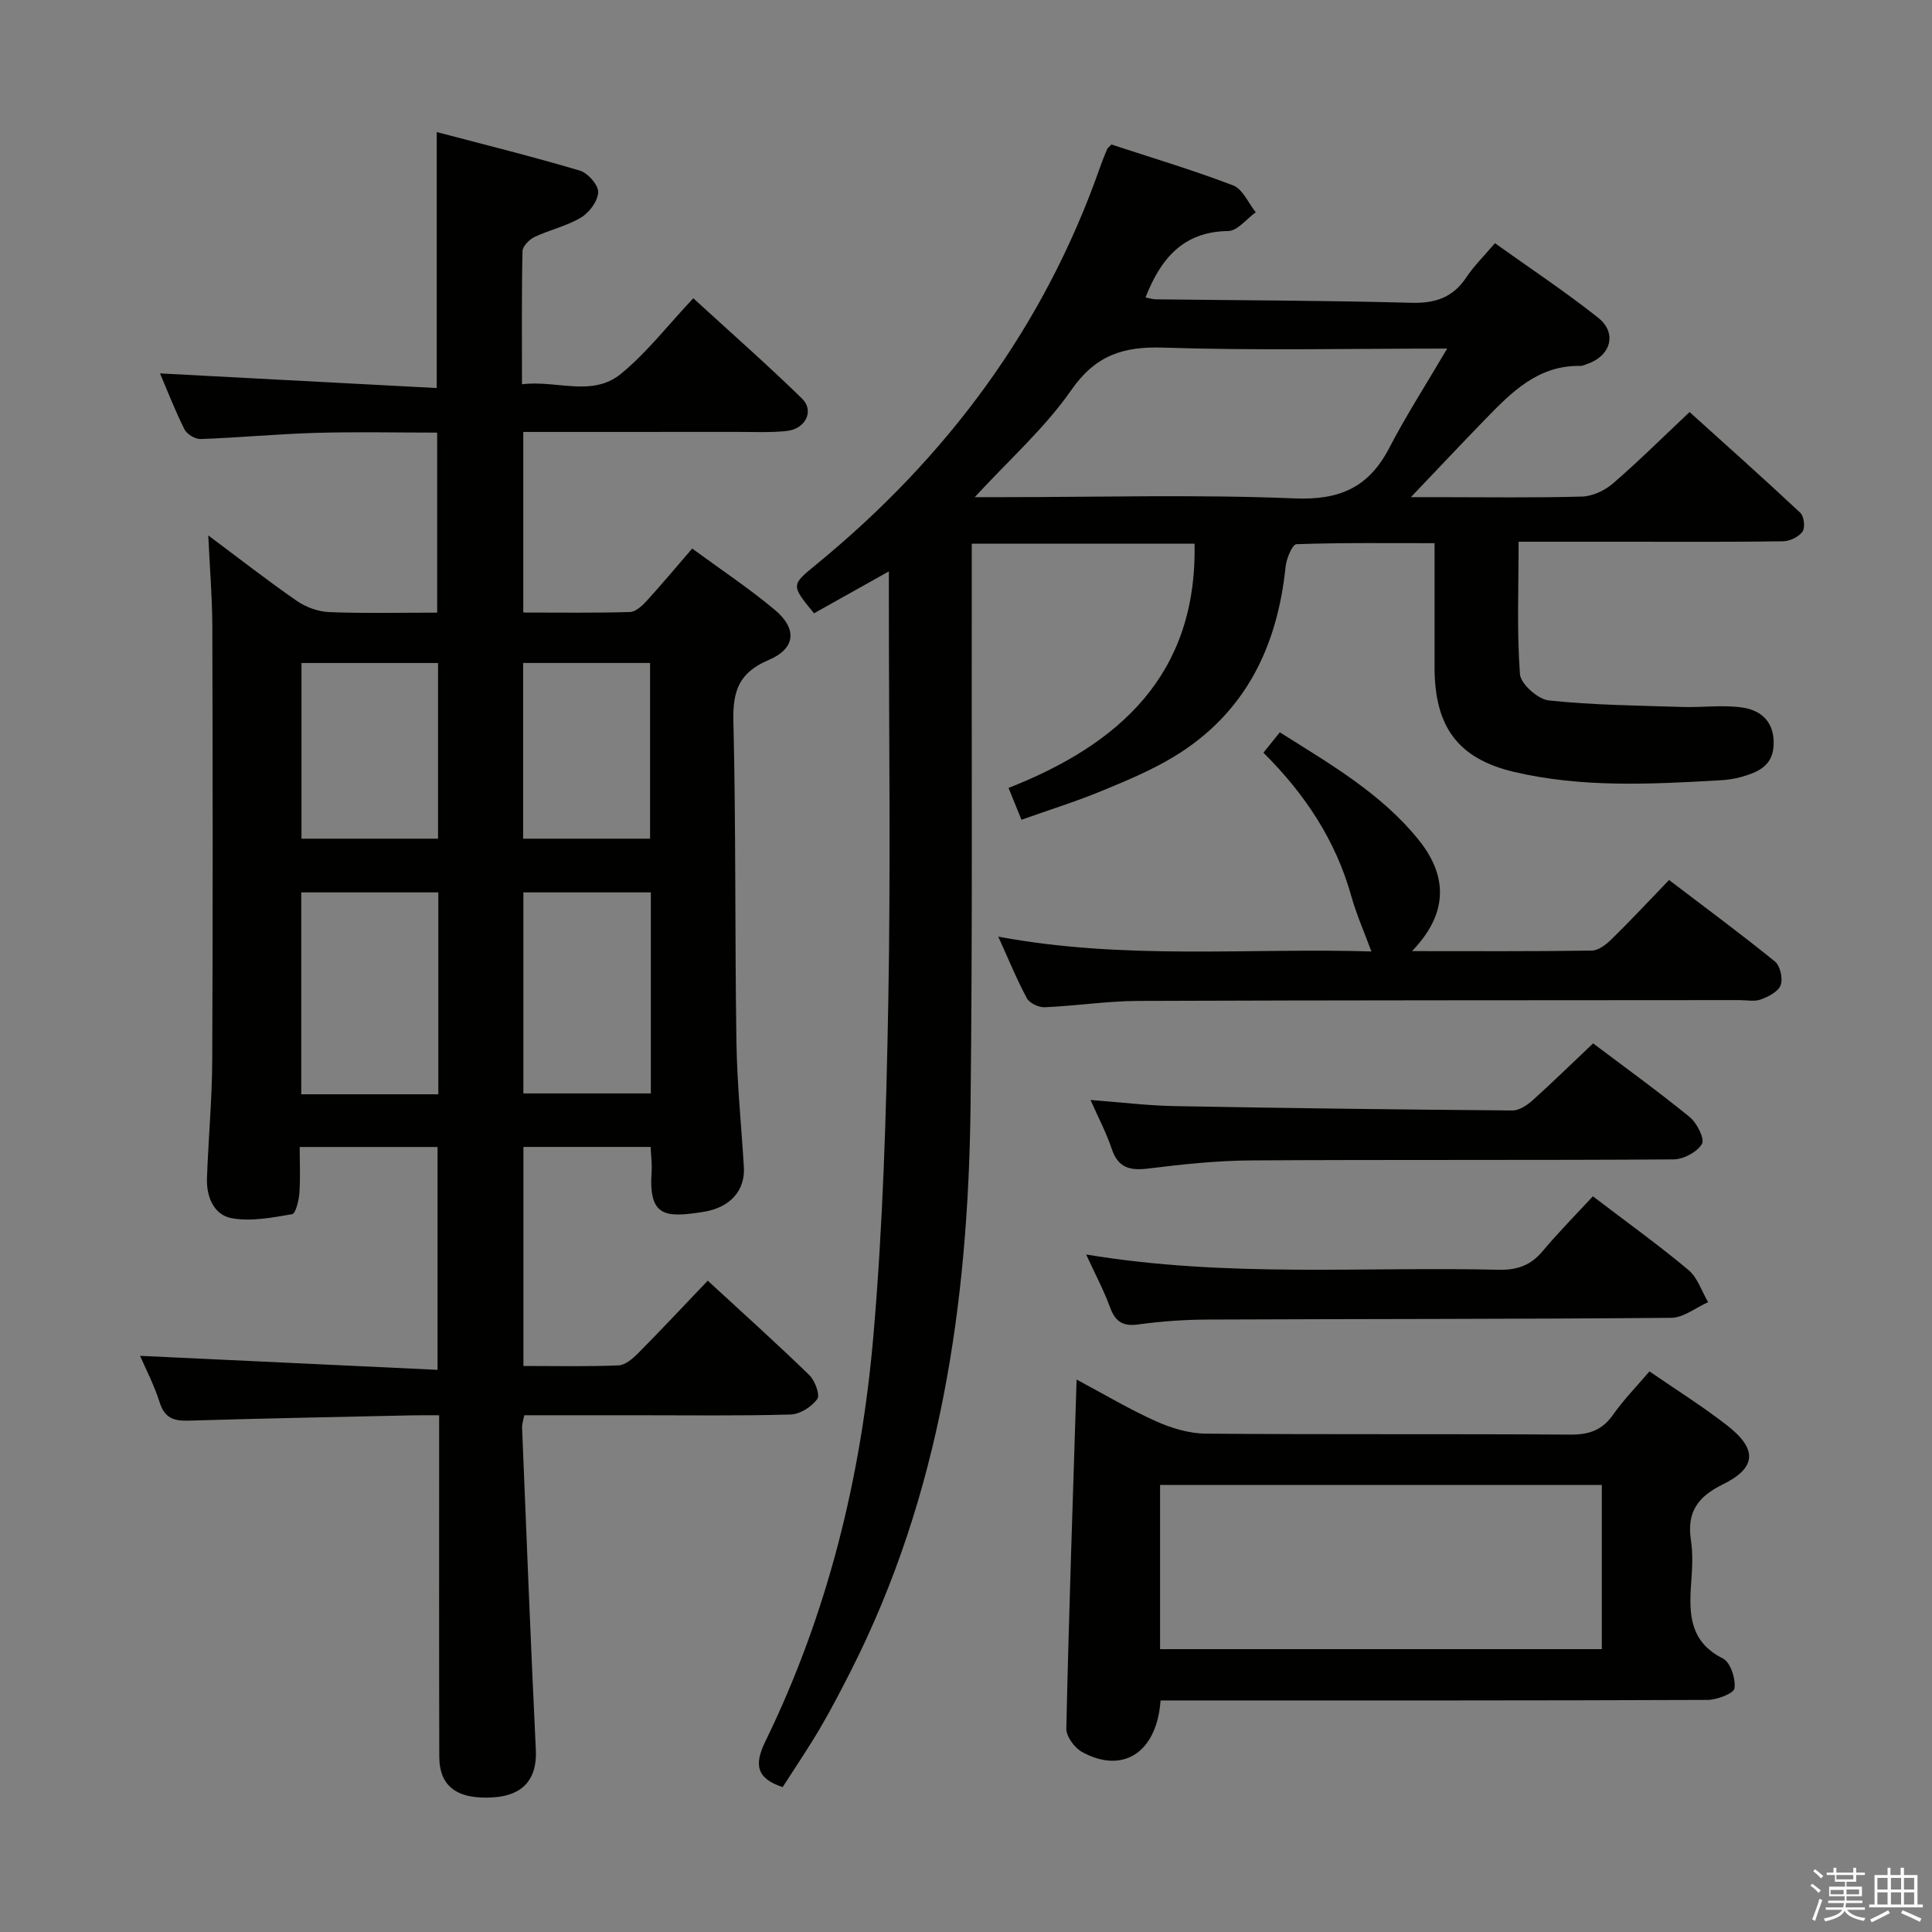 <svg enable-background="new 0 0 400 400" viewBox="0 0 400 400" xmlns="http://www.w3.org/2000/svg"><rect x="0" y="0" width="400" height="400" fill="#808080" stroke="none"/><path d="m374.8 390.4.4-.4c.7.5 1.3 1 1.8 1.4l-.5.5c-.5-.6-1.1-1.1-1.7-1.5zm1 7.3-.6-.3c.5-1.4 1.1-2.8 1.5-4.3.2.1.4.2.6.3-.5 1.3-1 2.8-1.5 4.3zm-.4-10.3.4-.4c.4.3 1 .8 1.7 1.4l-.5.5c-.4-.5-1-1-1.6-1.5zm2.5.3h1.7v-1h.6v1h3.5v-1h.6v1h1.8v.5h-1.8v1.4h-2v1h3.2v2h-3.2v.9h3.3v.5h-3.4c0 .3-.1.6-.1.9h4v.5h-3.7c.7.9 1.9 1.5 3.8 1.7-.1.2-.2.4-.3.6-2.1-.4-3.5-1.1-4-2.1-.4 1-1.8 1.7-4 2.2-.1-.2-.2-.4-.3-.6 2.1-.4 3.4-1 3.8-1.8h-3.4v-.5h3.6c.1-.3.1-.6.2-.9h-3.3v-.5h3.4c0-.3 0-.6 0-.9h-3.2v-2h3.3v-1h-2.1v-1.4h-1.7v-.5zm1.1 3.5v1h2.7c0-.3 0-.4 0-.4 0-.2 0-.2 0-.2 0-.1 0-.2 0-.3h-2.7zm1.2-3v.9h3.5v-.9zm4.7 3h-2.6v.6.4h2.6z" fill="#fbfafc"/><path d="m393.6 386.7h.6v1.5h2.8v6.1h1.1v.6h-11.1v-.6h1.1v-6.1h2.7v-1.5h.6v1.5h2.1v-1.5zm-2.7 8.8.4.6c-1.2.6-2.5 1.3-3.8 1.9-.1-.2-.2-.4-.3-.6 1.2-.6 2.5-1.2 3.7-1.9zm-2.2-6.7v2.4h2.1v-2.4zm0 3v2.5h2.1v-2.5zm2.8-3v2.4h2.1v-2.4zm0 3v2.5h2.1v-2.5zm6 6.1c-1.4-.7-2.7-1.3-3.9-1.8l.3-.6c1.5.6 2.7 1.2 3.9 1.7zm-1.2-9.1h-2.1v2.4h2.1zm-2.1 3v2.5h2.1v-2.5z" fill="#fbfafc"/><g fill="#010100"><path d="m108.37 282.81c6.78 0 13.24.15 19.69-.12 1.38-.06 2.92-1.38 4.02-2.48 4.78-4.83 9.42-9.79 14.45-15.06 7.45 6.86 14.36 13.07 21.02 19.54 1.17 1.14 2.28 4.11 1.66 4.96-1.17 1.61-3.58 3.16-5.52 3.21-10.65.3-21.32.15-31.99.15-7.64 0-15.29 0-23.16 0-.19 1.03-.48 1.81-.45 2.58.91 22.26 1.78 44.52 2.85 66.77.28 5.81-2.52 9.31-8.61 9.75-7.56.54-11.36-2.15-11.38-8.39-.06-21.49-.03-42.99-.03-64.48 0-1.82 0-3.64 0-6.22-2 0-3.75-.03-5.5.01-15.47.34-30.95.63-46.42 1.1-3.06.09-4.92-.56-5.94-3.77-1.14-3.61-2.92-7.01-4.06-9.65 20.34.96 40.77 1.92 61.59 2.9 0-16.11 0-30.99 0-46.14-9.48 0-18.72 0-28.54 0 0 3.36.16 6.48-.07 9.58-.12 1.54-.76 4.21-1.52 4.34-4.11.7-8.47 1.55-12.47.83-3.7-.66-5.27-4.43-5.14-8.24.28-8.14 1.05-16.28 1.09-24.42.14-29.94.1-59.89.02-89.83-.02-6.08-.53-12.15-.84-18.88 6.35 4.74 12.21 9.32 18.32 13.55 1.9 1.31 4.45 2.24 6.74 2.33 7.3.29 14.62.11 22.33.11 0-12.4 0-24.46 0-37.27-8.26 0-16.67-.19-25.07.05-7.97.23-15.92.99-23.89 1.28-1.13.04-2.86-1-3.36-2.01-1.99-3.98-3.6-8.16-5.06-11.58 19.01 1 38.1 2.01 57.29 3.03 0-18.23 0-35.12 0-53 9.97 2.63 19.86 5.08 29.62 7.98 1.66.49 3.86 2.97 3.81 4.46-.06 1.84-1.84 4.23-3.56 5.26-2.94 1.77-6.48 2.53-9.62 4.02-1.09.52-2.47 1.92-2.49 2.94-.2 8.97-.11 17.94-.11 27.56 7.11-.91 14.49 2.71 20.43-2.12 5.38-4.38 9.71-10.03 15.04-15.69 7.98 7.31 15.42 13.85 22.51 20.77 2.59 2.53.74 6.29-3.16 6.71-3.46.37-6.99.18-10.48.19-12.83.01-25.66.01-38.49.01-1.79 0-3.58 0-5.58 0v37.39c7.54 0 14.83.11 22.1-.11 1.2-.04 2.56-1.33 3.5-2.36 3.12-3.42 6.09-6.98 9.37-10.78 5.92 4.35 11.74 8.21 17.07 12.66 4.73 3.95 4.37 8.05-1.27 10.43-6.07 2.57-7.42 6.35-7.27 12.6.54 22.15.29 44.31.63 66.46.13 8.63 1.01 17.25 1.54 25.87.3 4.77-2.69 8.43-8.41 9.32-7.85 1.22-11.35 1.1-10.69-8.33.11-1.61-.12-3.24-.21-5.12-8.89 0-17.46 0-26.33 0zm-17.62-56.25c0-14.23 0-27.84 0-41.8-9.56 0-18.94 0-28.38 0v41.8zm17.61-41.8v41.62h26.39c0-14.05 0-27.66 0-41.62-8.89 0-17.6 0-26.39 0zm-17.67-47.49c-9.69 0-18.91 0-28.27 0v36.37h28.27c0-12.18 0-24.07 0-36.37zm17.62 36.37h26.28c0-12.3 0-24.31 0-36.38-8.91 0-17.47 0-26.28 0z"/><path d="m230.11 29.92c8.3 2.73 16.87 5.28 25.2 8.47 1.98.76 3.14 3.65 4.68 5.56-1.9 1.36-3.79 3.86-5.71 3.88-9.28.13-13.92 5.63-17.11 13.74.69.14 1.4.39 2.11.4 17.65.22 35.3.24 52.94.72 4.98.13 8.59-1.1 11.37-5.27 1.55-2.33 3.59-4.33 5.92-7.07 7.25 5.19 14.56 10.02 21.39 15.45 3.98 3.17 2.6 7.88-2.27 9.55-.47.16-.96.42-1.44.41-8.75-.17-14.26 5.45-19.72 11.08-4.97 5.12-9.86 10.32-15.36 16.09h5.41c10 0 20 .16 29.99-.12 2.19-.06 4.73-1.24 6.42-2.7 5.28-4.56 10.24-9.49 15.88-14.8 7.28 6.57 15.19 13.62 22.92 20.85.78.73 1.05 3.08.46 3.9-.78 1.1-2.62 1.99-4.02 2.01-11 .16-21.99.09-32.99.09-7.13 0-14.27 0-21.77 0 0 9.61-.38 18.55.28 27.41.15 2.03 3.72 5.21 5.97 5.45 9.19.97 18.48 1.06 27.73 1.35 4.13.13 8.33-.48 12.37.12 3.85.57 6.56 2.93 6.46 7.54-.1 4.53-3.2 5.82-6.67 6.82-1.43.41-2.94.62-4.43.7-14.29.82-28.65 1.57-42.7-1.75-11.69-2.77-16.4-9.46-16.41-21.63-.01-8.32 0-16.64 0-25.71-9.76 0-19.19-.12-28.61.21-.82.03-2.06 2.96-2.23 4.63-1.7 16.65-8.39 30.41-23.05 39.32-4.79 2.91-10.06 5.09-15.26 7.23-5.21 2.14-10.6 3.82-16.38 5.87-.89-2.19-1.67-4.13-2.67-6.59 23-9.03 39.06-23.51 38.51-50.57-15 0-30.24 0-46.13 0v6.19c-.06 36.82.18 73.65-.25 110.47-.48 40.55-6.18 80.12-24.85 116.86-2.03 3.99-4.1 7.98-6.37 11.84-2.44 4.14-5.14 8.11-7.68 12.08-5.5-1.81-5.9-4.7-3.58-9.46 12.9-26.45 19.83-54.67 22.35-83.79 2-23.01 2.68-46.16 3.1-69.26.51-27.82.12-55.65.12-83.48 0-1.64 0-3.29 0-5.71-5.55 3.11-10.55 5.91-15.5 8.68-4.82-5.9-4.75-5.83.52-10.15 26.96-22.1 47.09-49.09 58.69-82.17.44-1.25.93-2.49 1.45-3.71.08-.26.39-.46.92-1.03zm-28.3 73.01h5.81c20.14 0 40.31-.58 60.42.26 9.34.39 15.34-2.28 19.58-10.43 3.53-6.79 7.69-13.25 12-20.59-20.5 0-39.66.43-58.77-.2-8.37-.28-14.05 1.6-19.08 8.83-5.44 7.82-12.77 14.32-19.96 22.13z"/><path d="m240.28 352.07c-.77 10.82-7.82 15.28-16.24 10.67-1.57-.86-3.31-3.24-3.27-4.89.53-23.77 1.35-47.53 2.13-72.23 5.73 3.06 10.92 6.16 16.4 8.62 3.2 1.44 6.87 2.55 10.33 2.58 25.16.21 50.33.03 75.49.2 3.86.03 6.59-.9 8.84-4.11 2.19-3.11 4.89-5.86 7.54-8.98 5.43 3.74 10.92 7.18 16.02 11.14 6.36 4.93 6.21 8.81-.85 12.27-5.22 2.56-7.46 5.79-6.58 11.55.45 2.93.26 6 .04 8.98-.46 6.33-.28 12.07 6.59 15.51 1.55.78 2.66 4.19 2.39 6.16-.15 1.08-3.63 2.4-5.62 2.41-35.66.15-71.33.11-106.99.11-1.97.01-3.94.01-6.22.01zm-.1-10.63h91.46c0-11.62 0-22.84 0-34-30.7 0-61.04 0-91.46 0z"/><path d="m206.68 193.92c26.26 4.91 52.15 2.29 77.25 3.07-1.47-4-3.1-7.67-4.17-11.49-3.22-11.52-9.57-21.1-18.18-29.66 1.19-1.48 2.18-2.71 3.39-4.22 10.51 6.62 21.07 12.71 28.78 22.31 6.33 7.88 5.74 15.59-1.41 22.99 12.72 0 24.97.08 37.23-.11 1.39-.02 2.98-1.27 4.08-2.35 3.92-3.84 7.67-7.86 11.91-12.26 7.56 5.75 14.87 11.15 21.92 16.87 1.09.88 1.68 3.52 1.19 4.88-.48 1.34-2.51 2.39-4.08 2.97-1.32.49-2.96.14-4.46.14-41.49.04-82.98.01-124.47.17-6.46.03-12.91 1.03-19.38 1.31-1.23.05-3.13-.85-3.68-1.87-2.11-3.92-3.8-8.08-5.92-12.75z"/><path d="m224.88 259.73c29.13 4.84 57.3 2.48 85.38 3.16 3.82.09 6.63-.88 9.1-3.82 3.31-3.94 6.93-7.61 10.43-11.39 7.18 5.48 13.68 10.14 19.79 15.26 1.89 1.58 2.74 4.41 4.07 6.66-2.55 1.13-5.09 3.22-7.64 3.24-32 .28-64 .22-96 .36-4.81.02-9.66.37-14.42 1.02-3.3.45-4.76-.75-5.82-3.69-1.24-3.39-2.97-6.61-4.89-10.8z"/><path d="m329.84 216.02c6.55 4.94 13.42 9.9 19.98 15.24 1.51 1.23 3.17 4.53 2.55 5.58-.99 1.68-3.81 3.18-5.87 3.2-29.13.2-58.27.03-87.4.21-7.12.04-14.26.8-21.34 1.68-3.83.48-6.28-.14-7.6-4.1-1.09-3.27-2.73-6.36-4.38-10.09 6.14.46 11.82 1.17 17.5 1.27 23.28.43 46.57.71 69.86.9 1.4.01 3.04-1.09 4.18-2.11 4.08-3.67 8-7.51 12.52-11.78z"/></g></svg>